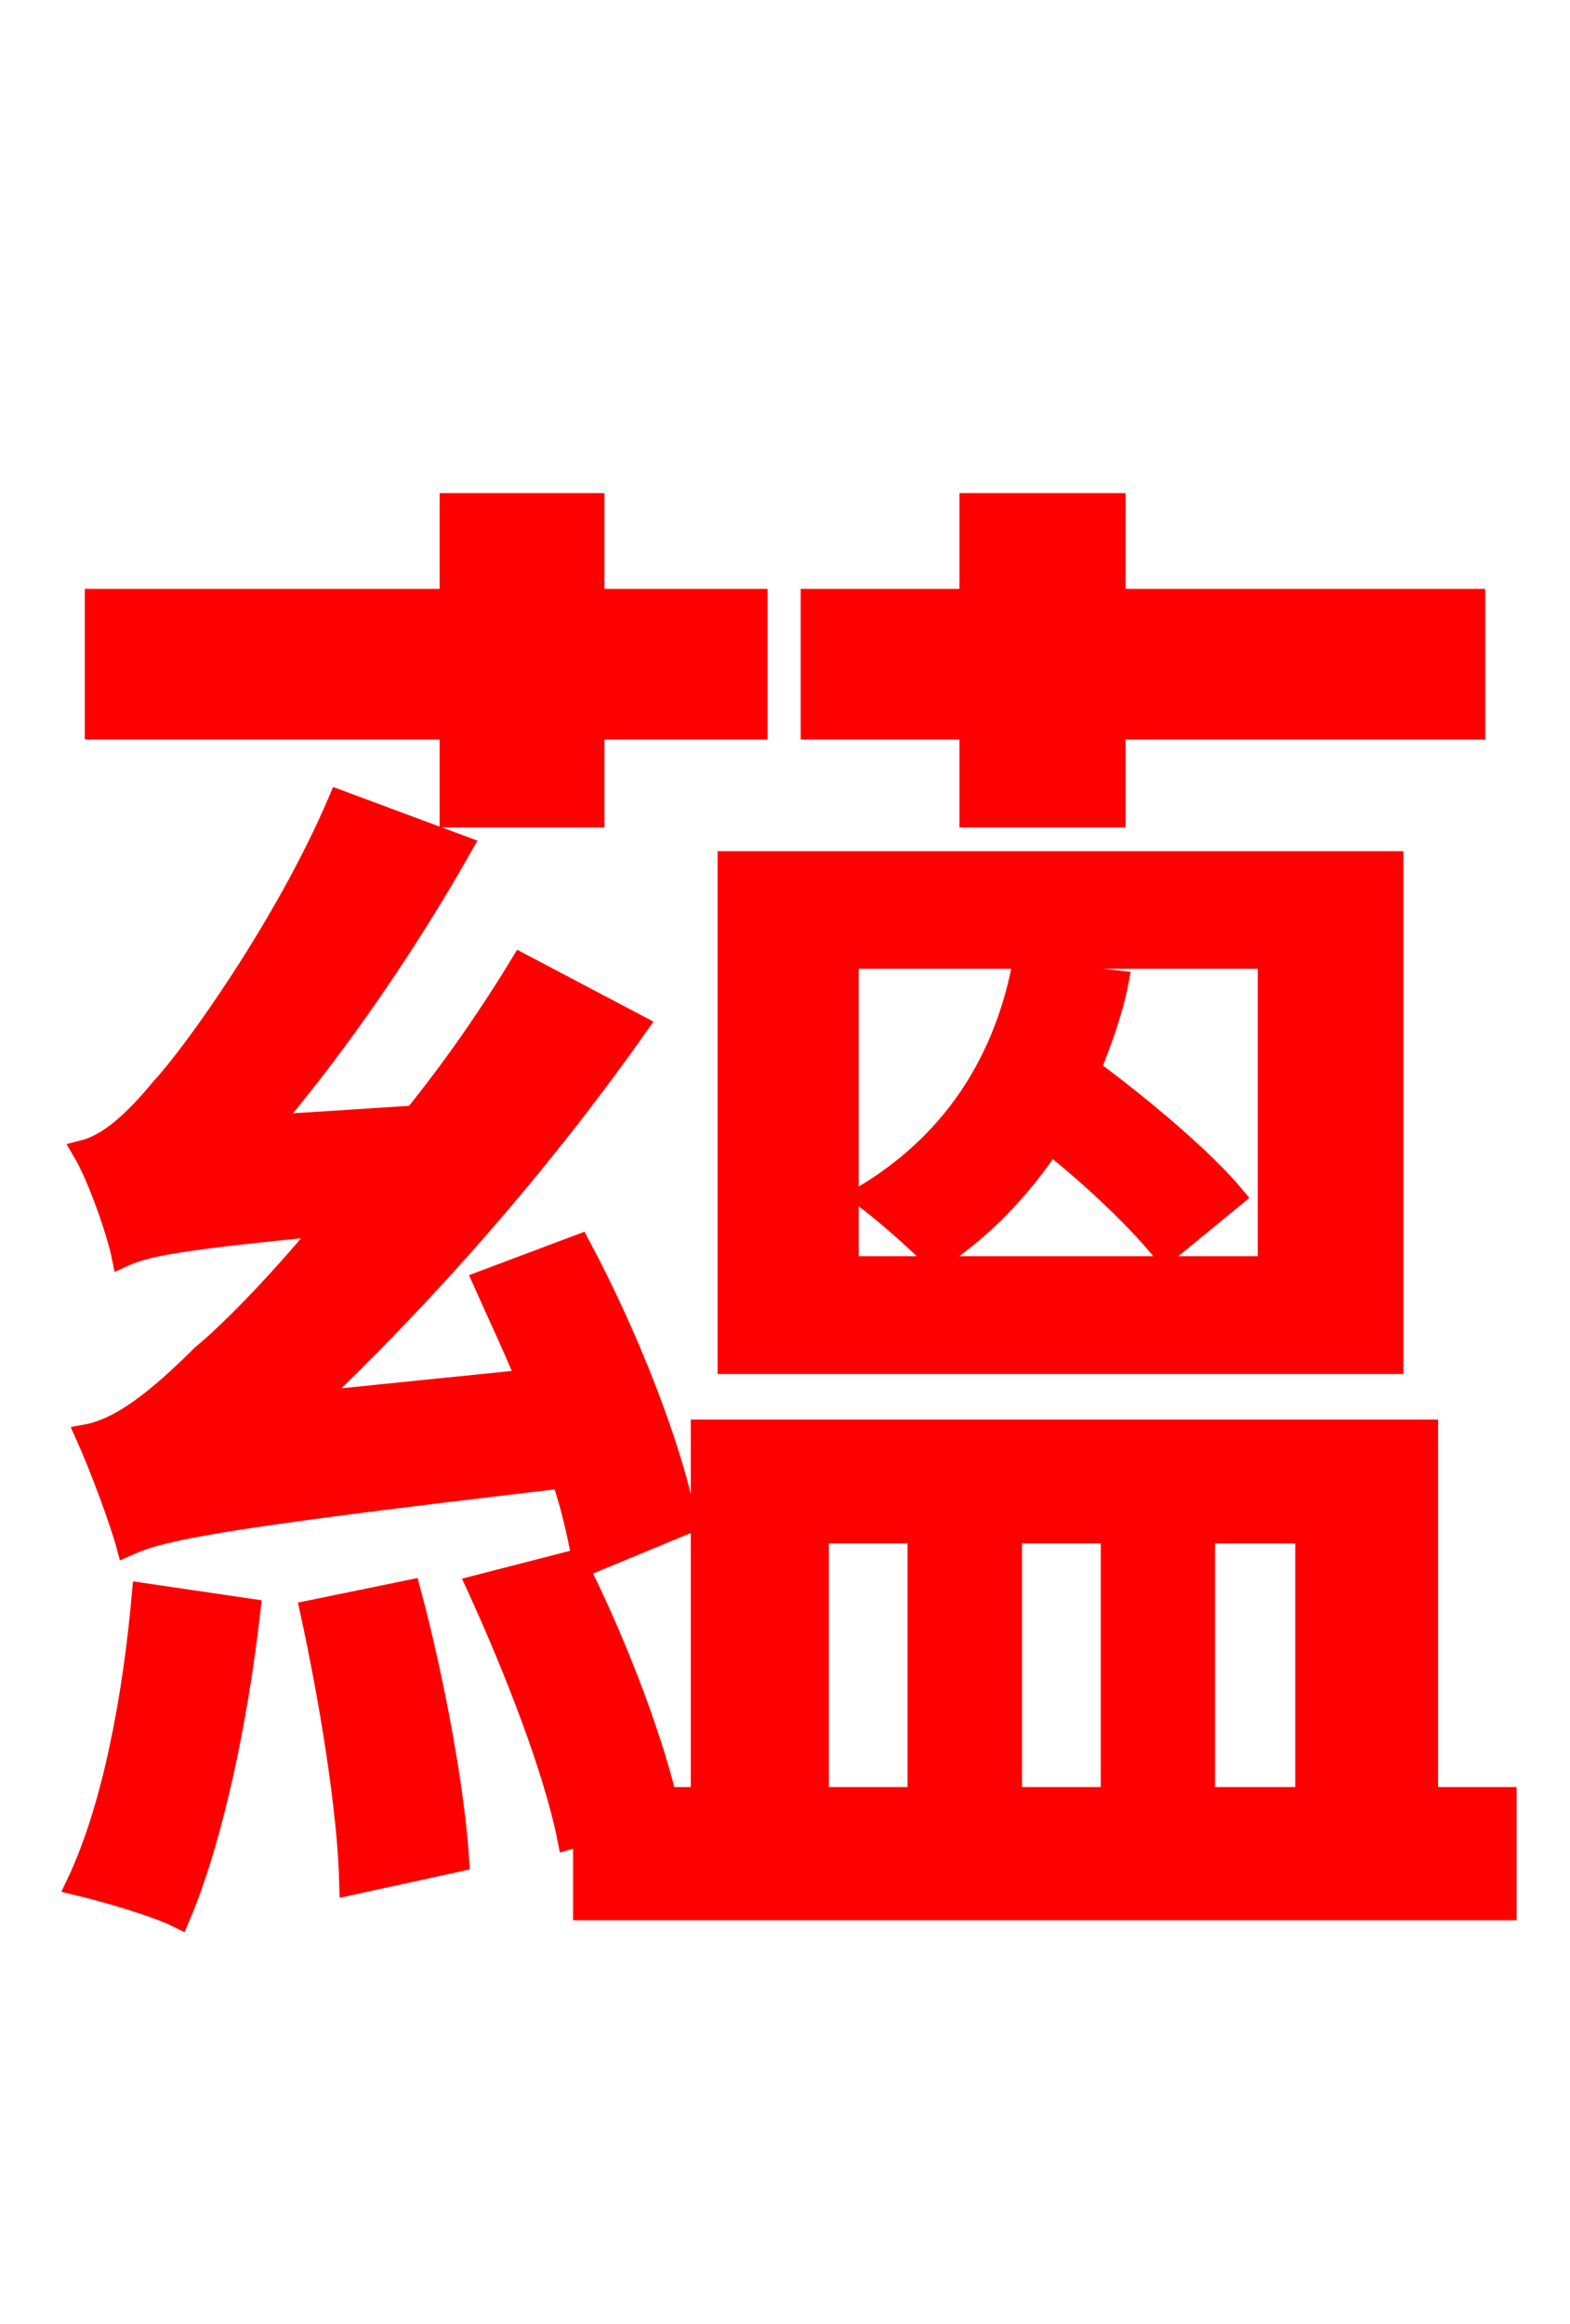 <svg xmlns="http://www.w3.org/2000/svg" xmlns:xlink="http://www.w3.org/1999/xlink" width="72" height="106.56"><path fill="red" stroke="red" d="M44.50 37.44L51.12 37.44L51.12 33.41L67.61 33.41L67.61 27.50L51.12 27.50L51.12 23.11L44.50 23.11L44.50 27.50L37.22 27.50L37.22 33.41L44.50 33.41ZM46.87 44.50C45.94 48.96 43.56 52.49 39.60 54.86C40.61 55.58 42.19 57.02 42.91 57.74C45.00 56.38 46.80 54.50 48.17 52.42C50.26 54.07 52.34 56.09 53.42 57.46L56.59 54.86C55.22 53.21 52.42 50.83 49.97 49.03C50.47 47.81 50.98 46.44 51.26 45.00ZM38.88 43.92L58.18 43.92L58.18 58.10L38.88 58.10ZM33.41 62.50L63.86 62.50L63.86 39.53L33.41 39.53ZM20.66 37.44L27.22 37.44L27.22 33.41L34.70 33.41L34.70 27.50L27.22 27.50L27.22 23.11L20.66 23.11L20.66 27.50L4.39 27.50L4.39 33.41L20.66 33.41ZM31.46 69.84C30.82 66.38 28.73 61.13 26.57 57.10L22.18 58.75C22.82 60.19 23.54 61.70 24.19 63.29L14.26 64.30C19.51 59.33 24.77 53.35 29.23 47.02L23.90 44.21C22.46 46.58 20.81 48.96 19.01 51.19L12.31 51.62C15.48 47.88 18.65 43.27 21.17 38.81L15.55 36.72C13.10 42.48 8.78 48.46 7.42 49.90C6.12 51.48 4.97 52.49 3.82 52.78C4.54 54.00 5.40 56.52 5.62 57.60C6.70 57.10 8.28 56.81 14.98 56.16C12.60 59.04 10.44 61.20 9.29 62.14C7.20 64.22 5.54 65.52 3.96 65.81C4.61 67.25 5.54 69.77 5.83 70.85C7.42 70.13 9.79 69.62 25.78 67.75C26.28 69.19 26.57 70.63 26.78 71.78ZM6.55 73.08C6.12 77.90 5.18 82.94 3.53 86.40C4.75 86.69 7.06 87.34 8.21 87.91C9.72 84.38 10.87 78.91 11.45 73.80ZM14.26 73.87C15.12 77.83 15.98 82.94 16.06 86.40L21.02 85.32C20.81 82.01 19.87 76.97 18.79 72.94ZM37.51 70.27L42.12 70.27L42.12 82.44L37.51 82.44ZM50.98 70.27L50.98 82.44L46.37 82.44L46.37 70.27ZM59.90 70.27L59.90 82.44L55.22 82.44L55.22 70.27ZM65.45 82.44L65.45 65.59L32.18 65.59L32.18 82.44L30.53 82.44C29.81 79.42 28.08 74.95 26.35 71.57L21.89 72.72C23.54 76.32 25.42 81.07 26.06 84.31L26.78 84.10L26.78 87.55L69.05 87.55L69.05 82.44Z"/></svg>
